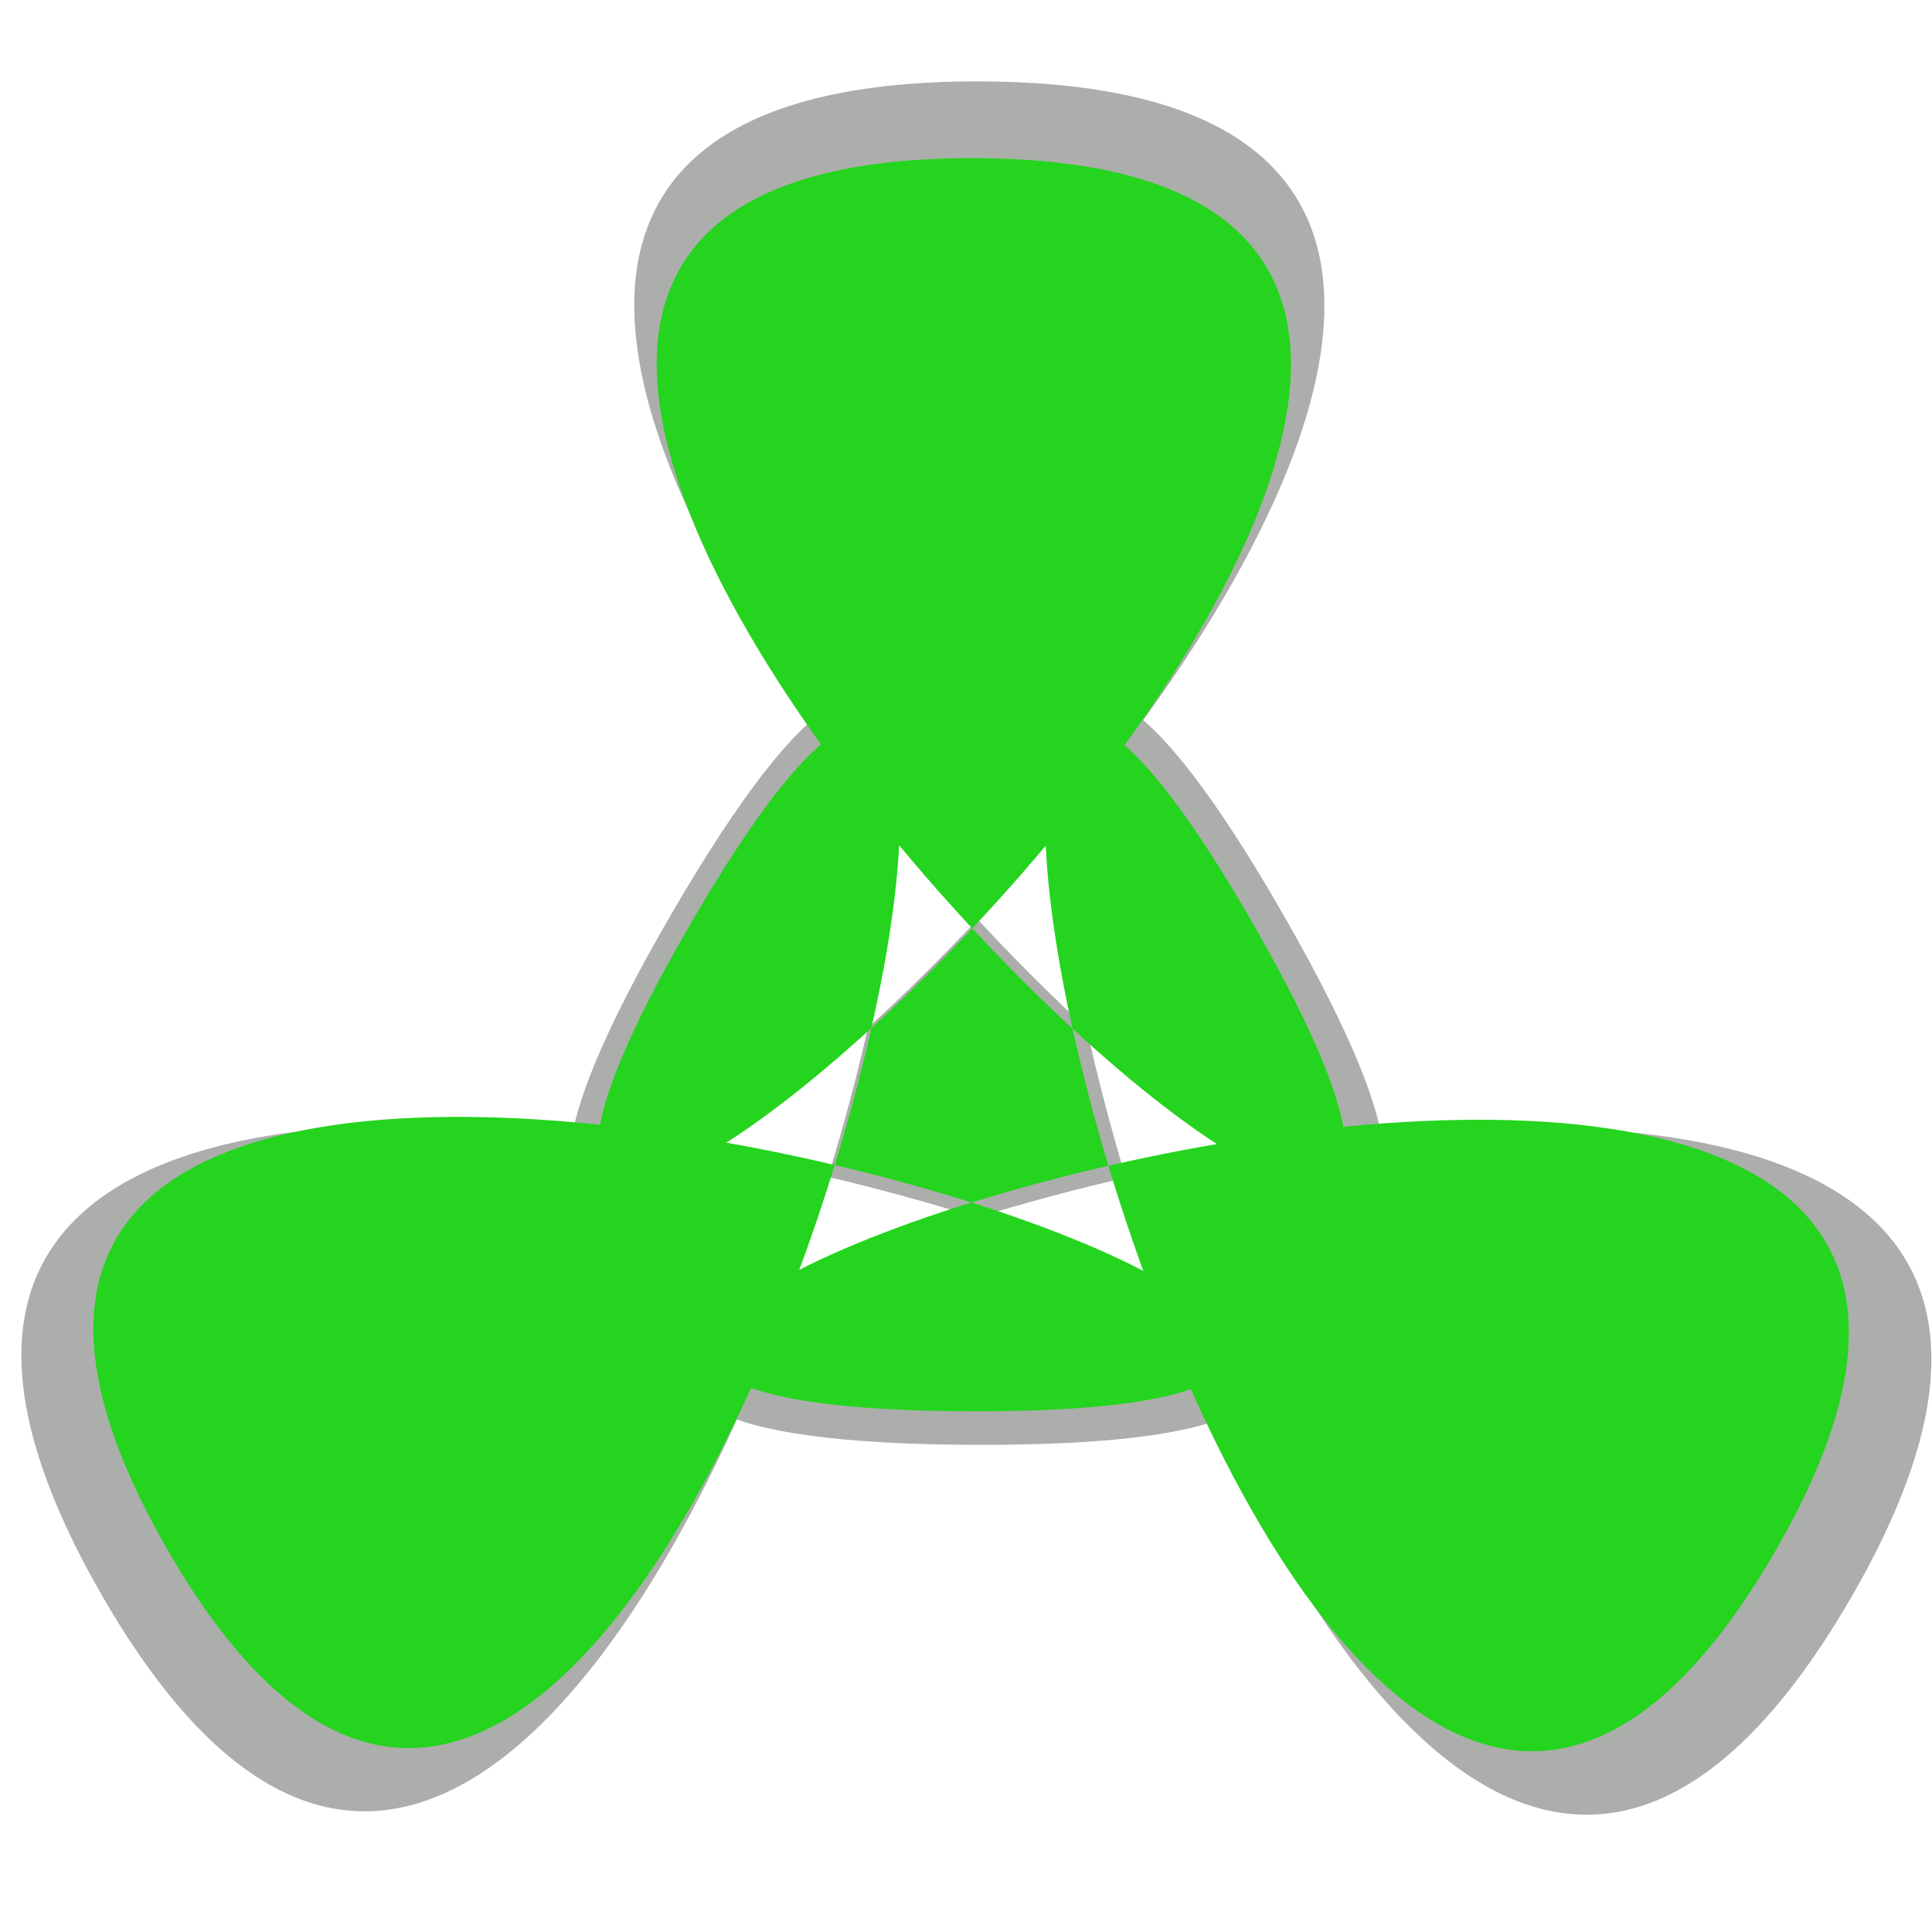 <?xml version="1.0" encoding="UTF-8" standalone="no"?>
<!-- Created with Inkscape (http://www.inkscape.org/) -->
<svg
   xmlns:dc="http://purl.org/dc/elements/1.1/"
   xmlns:cc="http://web.resource.org/cc/"
   xmlns:rdf="http://www.w3.org/1999/02/22-rdf-syntax-ns#"
   xmlns:svg="http://www.w3.org/2000/svg"
   xmlns="http://www.w3.org/2000/svg"
   xmlns:sodipodi="http://sodipodi.sourceforge.net/DTD/sodipodi-0.dtd"
   xmlns:inkscape="http://www.inkscape.org/namespaces/inkscape"
   width="256"
   height="256"
   id="svg2165"
   sodipodi:version="0.32"
   inkscape:version="0.45.1"
   version="1.0"
   sodipodi:docbase="/home/paradoxxx/svn/cairo-dock-plugin-dev-area/netspeed/data"
   sodipodi:docname="ok.svg"
   inkscape:output_extension="org.inkscape.output.svg.inkscape">
  <defs
     id="defs2167">
    <filter
       inkscape:collect="always"
       id="filter4270">
      <feGaussianBlur
         inkscape:collect="always"
         stdDeviation="3.368"
         id="feGaussianBlur4272" />
    </filter>
    <filter
       inkscape:collect="always"
       id="filter7201">
      <feGaussianBlur
         inkscape:collect="always"
         stdDeviation="0.561"
         id="feGaussianBlur7203" />
    </filter>
  </defs>
  <sodipodi:namedview
     id="base"
     pagecolor="#ffffff"
     bordercolor="#666666"
     borderopacity="1.0"
     inkscape:pageopacity="0.0"
     inkscape:pageshadow="2"
     inkscape:zoom="1.375"
     inkscape:cx="100.43395"
     inkscape:cy="123.07068"
     inkscape:current-layer="layer1"
     showgrid="true"
     inkscape:document-units="px"
     inkscape:grid-bbox="true"
     width="256px"
     height="256px"
     inkscape:window-width="822"
     inkscape:window-height="598"
     inkscape:window-x="1192"
     inkscape:window-y="123" />
  <g
     id="layer1"
     inkscape:label="Layer 1"
     inkscape:groupmode="layer">
    <path
       sodipodi:type="star"
       style="fill:#abaeab;fill-opacity:1;fill-rule:nonzero;filter:url(#filter4270);opacity:1"
       id="path2177"
       sodipodi:sides="3"
       sodipodi:cx="128.72726"
       sodipodi:cy="127.27273"
       sodipodi:r1="124.48904"
       sodipodi:r2="43.571159"
       sodipodi:arg1="0.52639236"
       sodipodi:arg2="1.5735899"
       inkscape:flatsided="false"
       inkscape:rounded="-1.25"
       inkscape:randomized="0"
       d="M 236.364,189.818 C 305.079,71.564 -8.164,170.462 128.606,170.844 C 265.375,171.226 -47.311,70.579 20.743,189.216 C 88.797,307.853 159.77,-12.873 91.055,105.382 C 22.339,223.636 265.844,3.166 129.075,2.784 C -7.694,2.402 234.575,224.229 166.522,105.593 C 98.468,-13.044 167.648,308.073 236.364,189.818 z "
       transform="matrix(1.075,0,0,1.075,-8.906,7.792)" />
    <path
       sodipodi:type="star"
       style="fill:#24d41e;fill-opacity:1;fill-rule:nonzero;filter:url(#filter7201)"
       id="path3291"
       sodipodi:sides="3"
       sodipodi:cx="128.72726"
       sodipodi:cy="127.27273"
       sodipodi:r1="124.48904"
       sodipodi:r2="43.571159"
       sodipodi:arg1="0.52639236"
       sodipodi:arg2="1.5735899"
       inkscape:flatsided="false"
       inkscape:rounded="-1.25"
       inkscape:randomized="0"
       d="M 236.364,189.818 C 305.079,71.564 -8.164,170.462 128.606,170.844 C 265.375,171.226 -47.311,70.579 20.743,189.216 C 88.797,307.853 159.77,-12.873 91.055,105.382 C 22.339,223.636 265.844,3.166 129.075,2.784 C -7.694,2.402 234.575,224.229 166.522,105.593 C 98.468,-13.044 167.648,308.073 236.364,189.818 z "
       transform="matrix(0.988,0,0,0.988,1.585,18.207)" />
  </g>
</svg>
